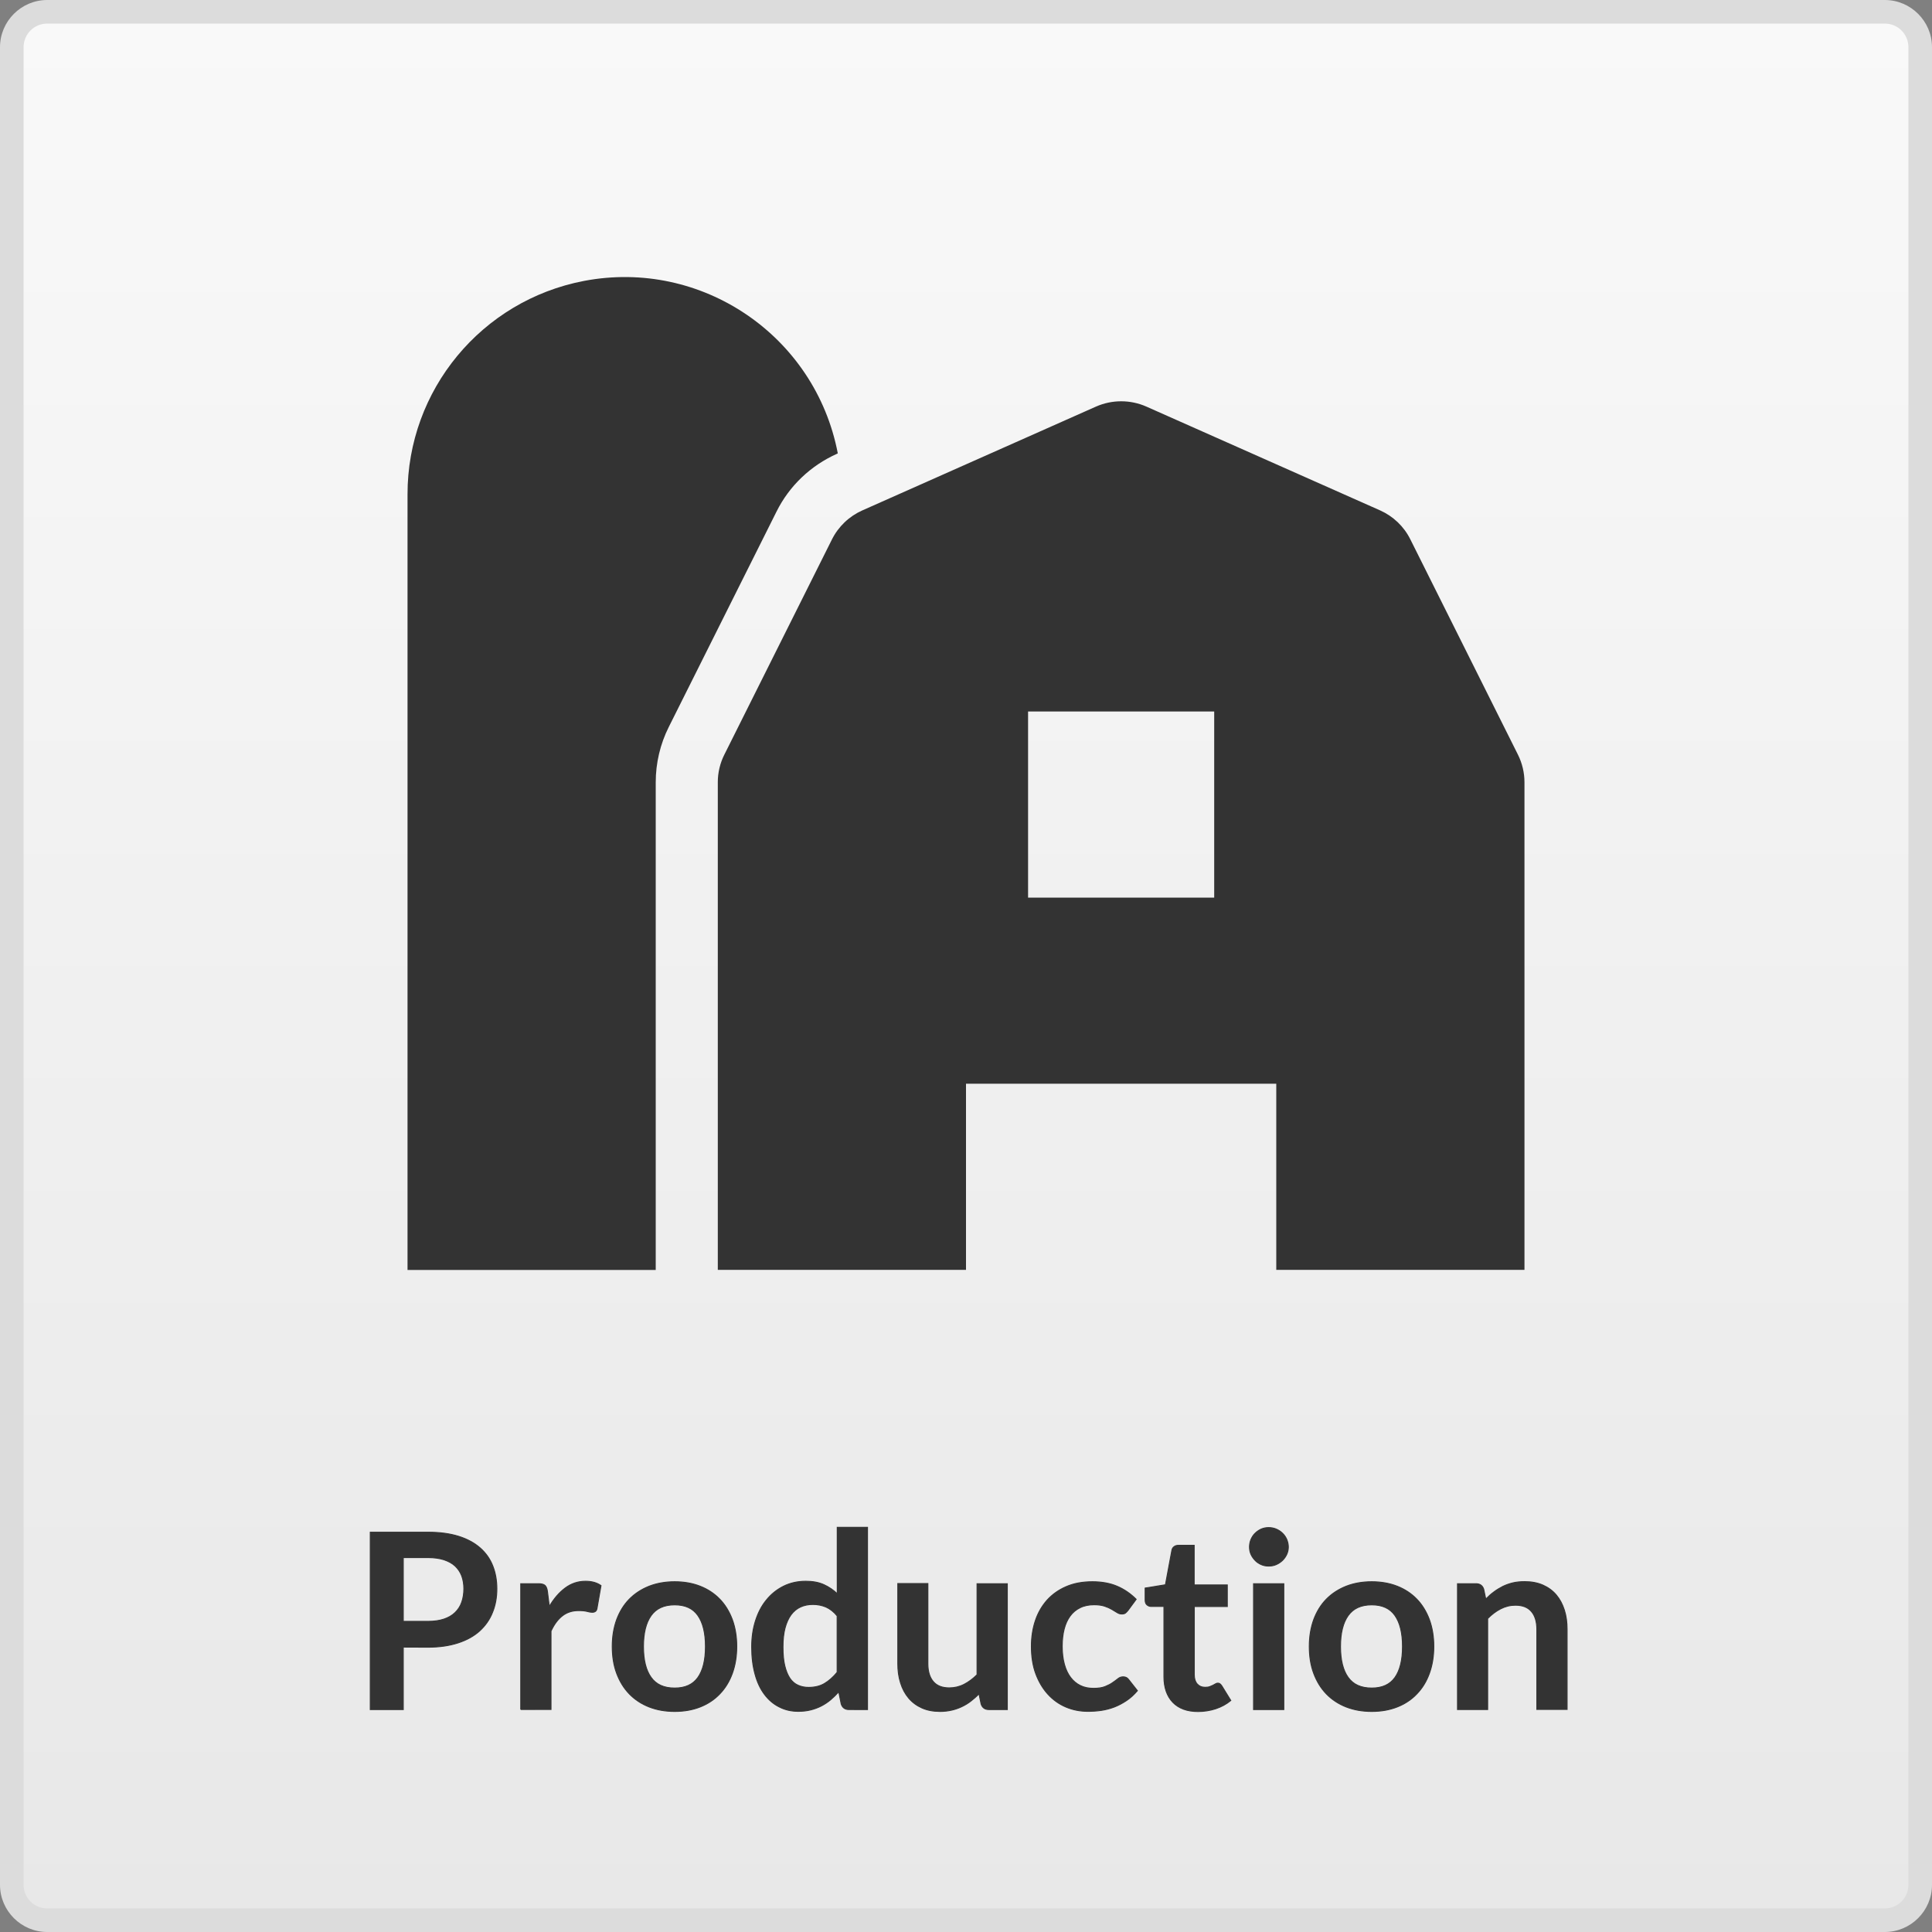 <?xml version="1.0" encoding="utf-8"?>
<!-- Generator: Adobe Illustrator 26.0.2, SVG Export Plug-In . SVG Version: 6.00 Build 0)  -->
<svg version="1.1" id="Calque_1" xmlns="http://www.w3.org/2000/svg" xmlns:xlink="http://www.w3.org/1999/xlink" x="0px" y="0px"
	 viewBox="0 0 2048 2048" style="enable-background:new 0 0 2048 2048;" xml:space="preserve">
<rect x="0" y="0" width="2048" height="2048" fill="#808080" stroke="none"/>
<style type="text/css">
	.st0{fill:url(#SVGID_1_);}
	.st1{fill:#DCDCDC;}
	.st2{fill:#333333;stroke:#333333;}
	.st3{fill:#333333;}
</style>
<g>
	
		<linearGradient id="SVGID_1_" gradientUnits="userSpaceOnUse" x1="1024" y1="-2244.343" x2="1024" y2="-4267.343" gradientTransform="matrix(1 0 0 1 0 4279.843)">
		<stop  offset="0" style="stop-color:#E8E8E8"/>
		<stop  offset="1" style="stop-color:#F9F9F9"/>
	</linearGradient>
	<path class="st0" d="M50,2035.5c-20.7,0-37.5-16.8-37.5-37.5V50c0-20.7,16.8-37.5,37.5-37.5h1948c20.7,0,37.5,16.8,37.5,37.5v1948
		c0,20.7-16.8,37.5-37.5,37.5H50z"/>
	<path class="st1" d="M1998,25c13.8,0,25,11.2,25,25v1948c0,13.8-11.2,25-25,25H50c-13.8,0-25-11.2-25-25V50c0-13.8,11.2-25,25-25
		H1998 M1998,0H50C22.5,0,0,22.5,0,50v1948c0,27.5,22.5,50,50,50h1948c27.5,0,50-22.5,50-50V50C2048,22.5,2025.5,0,1998,0L1998,0z"
		/>
</g>
<g>
	<path class="st2" d="M427.5,1746v66.2h-35v-188h61.2c12.6,0,23.4,1.5,32.6,4.4s16.8,7.1,22.8,12.4c6,5.3,10.4,11.6,13.3,19
		s4.3,15.4,4.3,24.2c0,9.1-1.5,17.4-4.6,25c-3,7.6-7.6,14.1-13.6,19.6c-6.1,5.5-13.6,9.7-22.8,12.7c-9.1,3-19.8,4.6-32,4.6
		L427.5,1746L427.5,1746z M427.5,1718.7h26.3c6.4,0,12-0.8,16.8-2.4s8.7-3.9,11.8-6.9c3.1-3,5.5-6.6,7-10.9s2.3-9.1,2.3-14.4
		c0-5-0.8-9.6-2.3-13.7c-1.6-4.1-3.9-7.5-7-10.4s-7.1-5-11.8-6.6c-4.8-1.5-10.4-2.3-16.8-2.3h-26.3V1718.7z"/>
	<path class="st2" d="M552,1812.2v-133.4h18.8c3.3,0,5.6,0.6,6.9,1.8c1.3,1.2,2.2,3.3,2.6,6.2l2,16.1c4.8-8.2,10.4-14.7,16.8-19.5
		c6.4-4.8,13.6-7.2,21.6-7.2c6.6,0,12,1.5,16.4,4.6l-4.2,24c-0.3,1.6-0.8,2.7-1.7,3.3c-0.9,0.7-2,1-3.5,1c-1.3,0-3.1-0.3-5.3-0.9
		c-2.3-0.6-5.2-0.9-9-0.9c-6.7,0-12.4,1.8-17.2,5.5s-8.8,9.1-12.1,16.2v83.1H552V1812.2z"/>
	<path class="st2" d="M715.2,1676.7c10,0,19,1.6,27.1,4.8c8.1,3.2,15,7.8,20.7,13.7c5.7,5.9,10.1,13.1,13.3,21.6
		c3.1,8.5,4.7,18,4.7,28.5c0,10.6-1.6,20.1-4.7,28.6c-3.1,8.5-7.5,15.7-13.3,21.7c-5.7,6-12.6,10.6-20.7,13.8
		c-8.1,3.2-17.1,4.8-27.1,4.8s-19-1.6-27.2-4.8c-8.1-3.2-15.1-7.8-20.9-13.8c-5.8-6-10.2-13.2-13.4-21.7s-4.7-18-4.7-28.6
		c0-10.5,1.6-20,4.7-28.5c3.2-8.5,7.6-15.7,13.4-21.6c5.8-5.9,12.7-10.4,20.9-13.7C696.2,1678.3,705.2,1676.7,715.2,1676.7z
		 M715.2,1789.4c11.1,0,19.3-3.7,24.6-11.2s8-18.4,8-32.8s-2.7-25.3-8-32.9s-13.5-11.3-24.6-11.3c-11.3,0-19.6,3.8-25,11.4
		s-8.1,18.5-8.1,32.8s2.7,25.2,8.1,32.7C695.6,1785.7,703.9,1789.4,715.2,1789.4z"/>
	<path class="st2" d="M899.9,1812.2c-4.2,0-6.9-2-8.2-5.9l-2.6-12.9c-2.8,3.1-5.7,5.9-8.7,8.5c-3,2.5-6.3,4.7-9.8,6.5
		s-7.3,3.2-11.3,4.2s-8.4,1.5-13.1,1.5c-7.3,0-14-1.5-20-4.6c-6.1-3-11.3-7.4-15.7-13.2c-4.4-5.8-7.8-12.9-10.1-21.4
		c-2.4-8.5-3.6-18.2-3.6-29.1c0-9.9,1.3-19.1,4-27.6s6.5-15.9,11.6-22.1c5-6.2,11.1-11.1,18.1-14.6s14.9-5.3,23.7-5.3
		c7.5,0,13.8,1.2,19.1,3.6s10,5.6,14.2,9.6V1619h32.1v193.2H899.9z M857.1,1788.7c6.7,0,12.4-1.4,17-4.2c4.7-2.8,9.1-6.7,13.3-11.8
		v-59.8c-3.6-4.4-7.6-7.5-11.9-9.4c-4.3-1.8-8.9-2.7-13.8-2.7c-4.9,0-9.3,0.9-13.2,2.7c-3.9,1.8-7.3,4.6-10,8.3
		c-2.7,3.7-4.8,8.4-6.3,14c-1.5,5.7-2.2,12.4-2.2,20.1c0,7.8,0.6,14.4,1.9,19.8c1.3,5.4,3.1,9.8,5.4,13.3c2.3,3.4,5.2,5.9,8.6,7.4
		C849.2,1787.9,853,1788.7,857.1,1788.7z"/>
	<path class="st2" d="M983.6,1678.8v84.8c0,8.1,1.9,14.5,5.7,18.9c3.8,4.5,9.4,6.7,17,6.7c5.5,0,10.7-1.2,15.6-3.7
		s9.4-5.9,13.8-10.2v-96.5h32.1v133.4h-19.6c-4.2,0-6.9-2-8.2-5.9l-2.2-10.7c-2.8,2.8-5.6,5.3-8.6,7.6c-2.9,2.3-6.1,4.2-9.4,5.8
		c-3.3,1.6-6.9,2.9-10.8,3.8c-3.9,0.9-8,1.4-12.4,1.4c-7.3,0-13.7-1.2-19.3-3.7s-10.3-6-14.1-10.5s-6.7-9.9-8.6-16.1
		c-2-6.2-2.9-13-2.9-20.5v-84.8h31.9L983.6,1678.8L983.6,1678.8z"/>
	<path class="st2" d="M1195.8,1707c-1,1.2-1.9,2.2-2.8,2.9c-0.9,0.7-2.2,1-4,1c-1.6,0-3.2-0.5-4.8-1.5c-1.6-1-3.4-2.1-5.6-3.4
		s-4.7-2.4-7.7-3.4s-6.7-1.5-11.1-1.5c-5.6,0-10.6,1-14.8,3.1c-4.2,2-7.8,5-10.6,8.8c-2.8,3.8-4.9,8.4-6.3,13.8s-2.1,11.5-2.1,18.4
		c0,7.1,0.8,13.4,2.3,19c1.5,5.5,3.7,10.2,6.6,14s6.3,6.6,10.4,8.6s8.7,2.9,13.8,2.9c5.1,0,9.2-0.6,12.4-1.9c3.2-1.3,5.8-2.6,8-4.2
		c2.2-1.5,4.1-2.9,5.7-4.2c1.6-1.3,3.4-1.9,5.4-1.9c2.6,0,4.5,1,5.9,3l9.2,11.7c-3.6,4.2-7.4,7.7-11.6,10.5s-8.5,5.1-12.9,6.8
		c-4.5,1.7-9.1,2.9-13.8,3.6c-4.8,0.7-9.5,1-14.2,1c-8.2,0-16-1.5-23.3-4.6s-13.6-7.6-19-13.5s-9.7-13.1-12.9-21.6
		c-3.2-8.5-4.7-18.3-4.7-29.2c0-9.8,1.4-18.9,4.2-27.2c2.8-8.4,7-15.6,12.4-21.7c5.5-6.1,12.2-10.9,20.3-14.4
		c8.1-3.5,17.3-5.2,27.8-5.2c10,0,18.7,1.6,26.2,4.8c7.5,3.2,14.2,7.8,20.2,13.8L1195.8,1707z"/>
	<path class="st2" d="M1269.9,1814.3c-11.5,0-20.4-3.3-26.7-9.8c-6.2-6.5-9.4-15.6-9.4-27.1v-74.5h-13.5c-1.7,0-3.2-0.6-4.5-1.7
		s-1.9-2.8-1.9-5.1v-12.7l21.5-3.5l6.8-36.4c0.3-1.7,1.1-3.1,2.4-4c1.3-1,2.8-1.4,4.7-1.4h16.6v42h35.1v22.9h-35v72.3
		c0,4.2,1,7.4,3.1,9.8c2.1,2.3,4.9,3.5,8.3,3.5c2,0,3.7-0.2,5-0.7s2.5-1,3.5-1.5s1.9-1,2.7-1.5c0.8-0.5,1.6-0.7,2.3-0.7
		c1,0,1.7,0.2,2.3,0.7c0.6,0.5,1.3,1.2,1.9,2.1l9.6,15.6c-4.7,3.9-10.1,6.8-16.1,8.8C1282.7,1813.3,1276.4,1814.3,1269.9,1814.3z"/>
	<path class="st2" d="M1365.7,1639.9c0,2.8-0.6,5.4-1.7,7.8s-2.6,4.5-4.5,6.4c-1.9,1.8-4.1,3.3-6.6,4.4s-5.2,1.6-8.1,1.6
		c-2.8,0-5.4-0.5-7.9-1.6s-4.6-2.5-6.4-4.4s-3.3-3.9-4.4-6.4c-1.1-2.4-1.6-5-1.6-7.8c0-2.9,0.5-5.5,1.6-8.1c1.1-2.5,2.5-4.7,4.4-6.5
		c1.8-1.8,4-3.3,6.4-4.4c2.5-1.1,5.1-1.6,7.9-1.6c2.9,0,5.5,0.5,8.1,1.6c2.5,1.1,4.7,2.5,6.6,4.4c1.9,1.8,3.4,4,4.5,6.5
		C1365.1,1634.4,1365.7,1637.1,1365.7,1639.9z M1360.9,1678.8v133.4h-32.1v-133.4H1360.9z"/>
	<path class="st2" d="M1454.1,1676.7c10,0,19,1.6,27.1,4.8c8.1,3.2,15,7.8,20.7,13.7c5.7,5.9,10.1,13.1,13.3,21.6
		c3.1,8.5,4.7,18,4.7,28.5c0,10.6-1.6,20.1-4.7,28.6s-7.5,15.7-13.3,21.7c-5.7,6-12.6,10.6-20.7,13.8c-8.1,3.2-17.1,4.8-27.1,4.8
		s-19-1.6-27.2-4.8c-8.1-3.2-15.1-7.8-20.9-13.8s-10.2-13.2-13.4-21.7c-3.2-8.5-4.7-18-4.7-28.6c0-10.5,1.6-20,4.7-28.5
		c3.2-8.5,7.6-15.7,13.4-21.6s12.7-10.4,20.9-13.7C1435.1,1678.3,1444.1,1676.7,1454.1,1676.7z M1454.1,1789.4
		c11.1,0,19.3-3.7,24.6-11.2c5.3-7.5,8-18.4,8-32.8s-2.7-25.3-8-32.9s-13.5-11.3-24.6-11.3c-11.3,0-19.6,3.8-25,11.4
		s-8.1,18.5-8.1,32.8s2.7,25.2,8.1,32.7C1434.5,1785.7,1442.8,1789.4,1454.1,1789.4z"/>
	<path class="st2" d="M1545,1812.2v-133.4h19.6c4.2,0,6.9,1.9,8.2,5.8l2.2,10.5c2.7-2.8,5.5-5.3,8.5-7.5c3-2.3,6.2-4.2,9.5-5.9
		c3.3-1.6,6.9-2.9,10.7-3.8c3.8-0.9,8-1.3,12.5-1.3c7.3,0,13.7,1.2,19.4,3.7c5.6,2.5,10.3,5.9,14.1,10.4c3.8,4.5,6.6,9.8,8.6,16
		s2.9,13,2.9,20.5v84.9h-32.1v-84.9c0-8.1-1.9-14.5-5.7-18.9c-3.8-4.5-9.4-6.7-17-6.7c-5.5,0-10.7,1.3-15.6,3.8s-9.4,5.9-13.8,10.3
		v96.5H1545z"/>
</g>
<path class="st3" d="M887.3,481l0.8-0.4C864.2,355.8,743.7,274,619,297.8C510.4,318.6,431.9,413.5,432,524v822.2h263.1V829.3
	c0-20.4,4.7-40.5,13.9-58.8l114.1-228.1C836.7,515,859.4,493.5,887.3,481L887.3,481z M1609,799.8l-114-228.1
	c-6.8-13.7-18.2-24.5-32.1-30.7l-247.7-110c-17-7.5-36.4-7.5-53.4,0L914,541.1c-13.9,6.2-25.3,17.1-32.1,30.7l-114,228
	c-4.6,9.1-7,19.2-7,29.3v517H1024v-197.3h328.9v197.3H1616V829.3C1616,819,1613.6,809,1609,799.8z M1287.1,951.5h-197.3V754.2h197.3
	V951.5z"/>
</svg>
